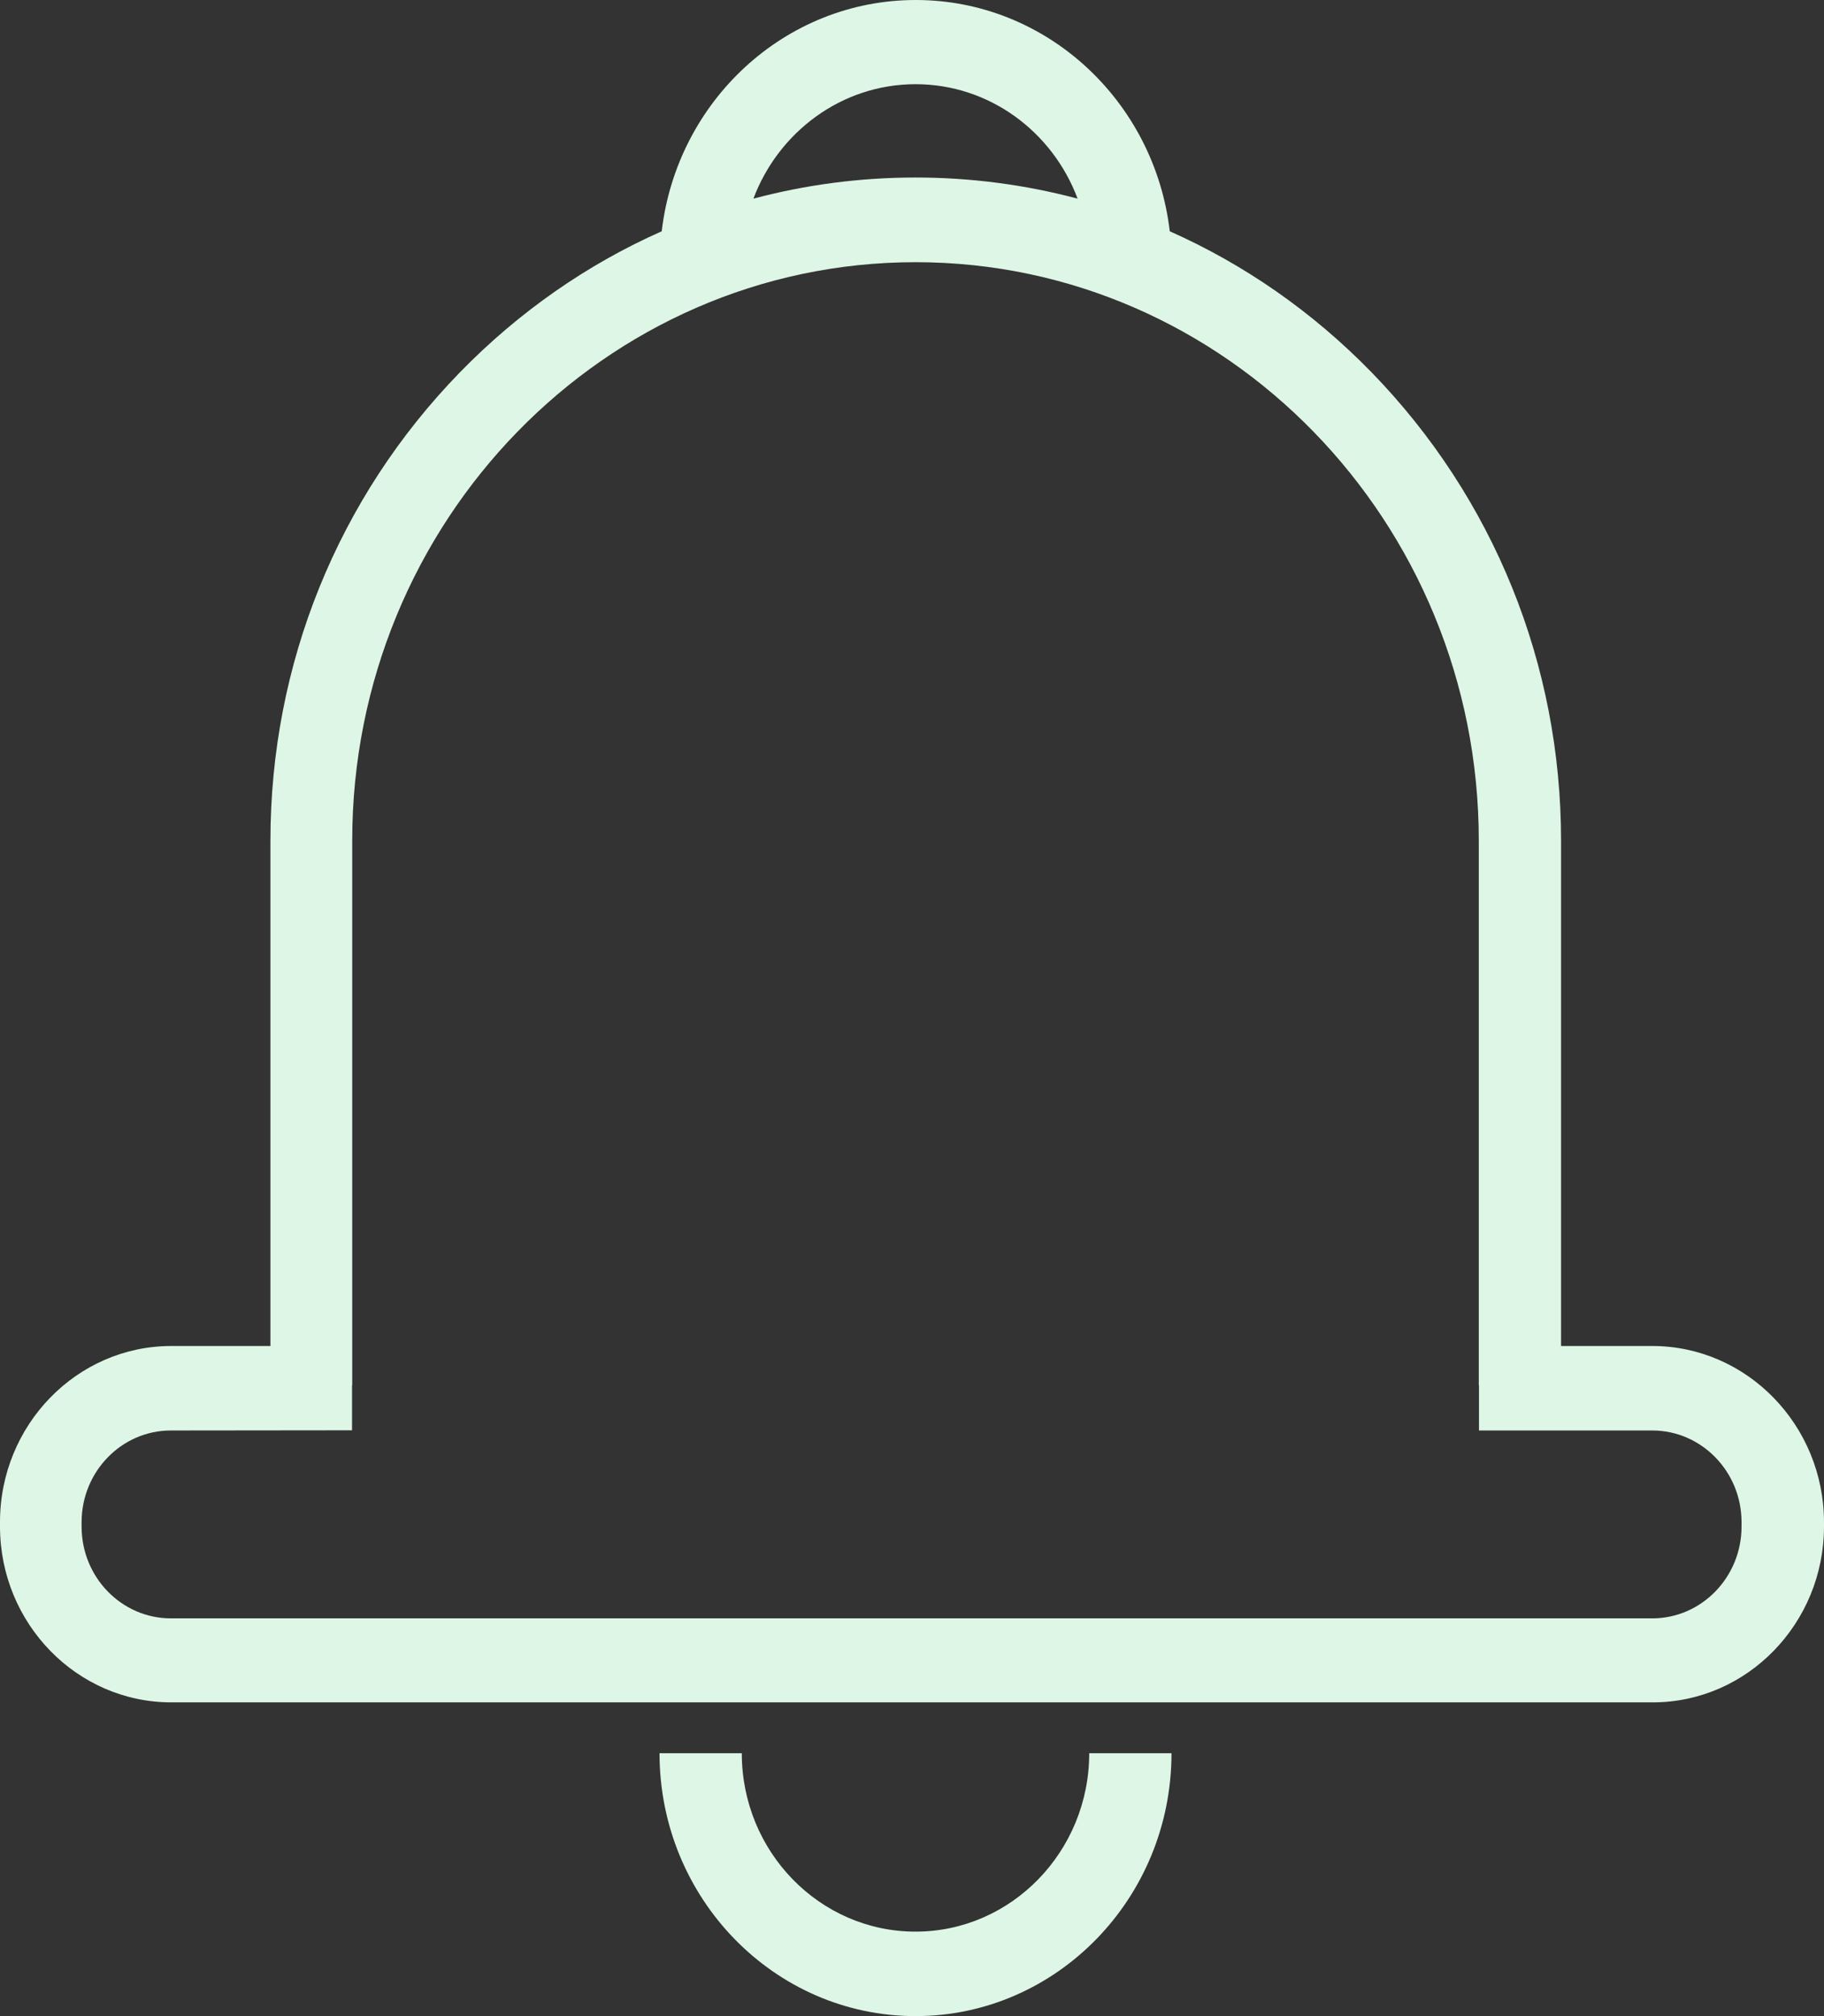 <svg width="19" height="21" viewBox="0 0 19 21" fill="none" xmlns="http://www.w3.org/2000/svg">
<rect x="0" y="0" width="19" height="21" fill="#333333" stroke="none"/>
<path d="M9.537 20.12C8.538 20.12 7.727 19.287 7.727 18.262H6.87C6.87 19.771 8.065 21 9.537 21C11.006 21 12.203 19.773 12.203 18.262H11.346C11.346 19.285 10.535 20.12 9.537 20.12ZM17.211 14.02H16.261V8.756C16.261 6.919 15.559 5.187 14.287 3.878C13.67 3.245 12.957 2.752 12.185 2.409C12.027 1.053 10.901 0 9.539 0C8.177 0 7.051 1.053 6.893 2.409C6.119 2.752 5.406 3.247 4.791 3.878C3.519 5.185 2.817 6.919 2.817 8.756V14.02H1.784C0.8 14.02 0 14.844 0 15.853V15.9C0 16.911 0.802 17.732 1.784 17.732H17.216C18.2 17.732 19 16.908 19 15.9V15.853C18.998 14.844 18.196 14.02 17.211 14.02ZM9.537 0.877C10.306 0.877 10.964 1.372 11.225 2.069C10.679 1.924 10.112 1.849 9.537 1.849C8.959 1.849 8.394 1.924 7.848 2.069C8.109 1.375 8.767 0.877 9.537 0.877V0.877ZM18.141 15.902C18.141 16.427 17.725 16.857 17.211 16.857H1.78C1.268 16.857 0.85 16.43 0.85 15.902V15.855C0.85 15.329 1.266 14.9 1.78 14.9L3.667 14.898V14.429H3.669V8.756C3.669 5.434 6.301 2.731 9.537 2.731C12.772 2.731 15.404 5.434 15.404 8.756V14.429H15.406V14.9H17.211C17.723 14.9 18.141 15.327 18.141 15.855V15.902V15.902Z" fill="#DEF6E5"/>
</svg>
